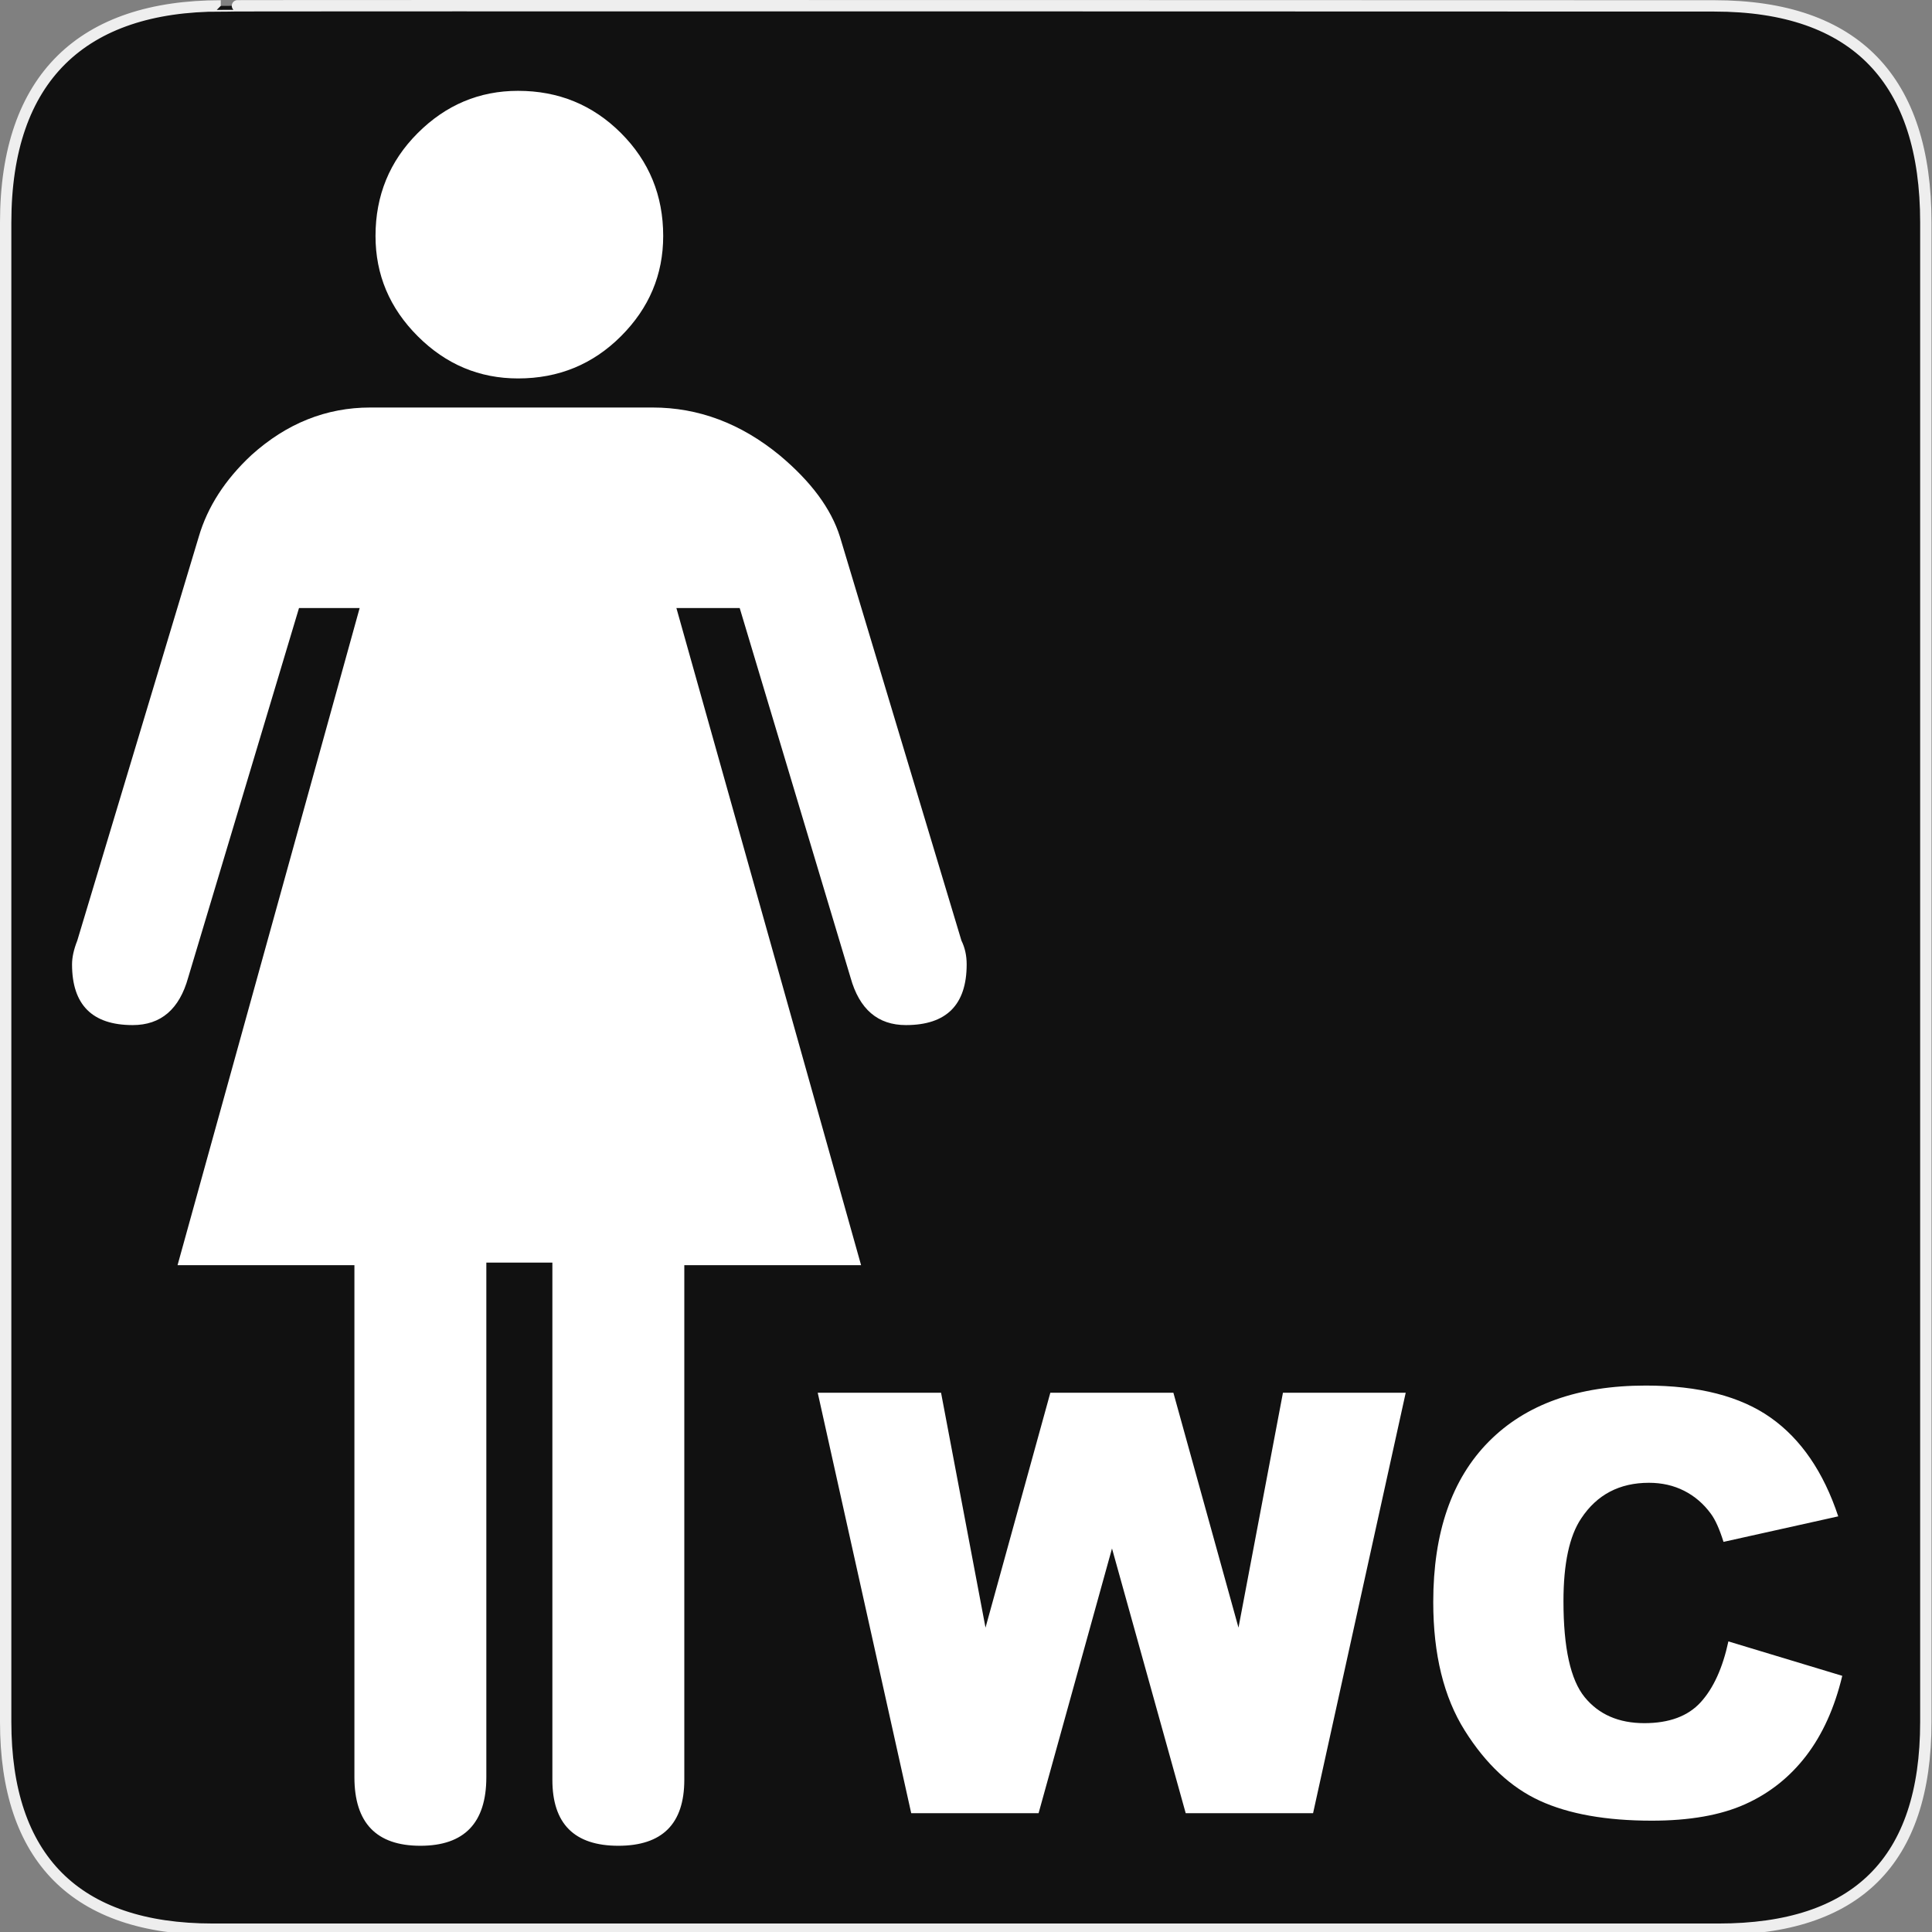 <svg width="580" height="580" viewBox="0 0 580 580" fill="none" xmlns="http://www.w3.org/2000/svg">
<rect x="0" y="0" width="580" height="580" fill="#808080" stroke="none"/>
<g clip-path="url(#clip0)">
<path d="M66.275 1.768C24.94 1.768 1.704 23.139 1.704 66.804V516.927C1.704 557.771 22.599 579.156 63.896 579.156H515.92C557.227 579.156 578.149 558.841 578.149 516.927V66.804C578.149 24.203 557.227 1.768 514.628 1.768C514.624 1.768 66.133 1.625 66.275 1.768Z" fill="#111111" stroke="#EEEEEE" stroke-width="3.408"/>
<path d="M195.93 122.339H111.161C97.943 122.339 86.055 127.094 75.498 136.604C67.567 143.987 62.288 152.175 59.661 161.169L23.2 282.375C22.152 285.018 21.628 287.396 21.628 289.507C21.628 301.661 27.697 307.738 39.835 307.738C48.297 307.738 53.85 302.983 56.493 293.472L89.763 182.542H107.969L53.302 379.813H106.397V533.514C106.397 547.248 112.998 554.114 126.199 554.114C139.401 554.114 146.001 547.248 146.001 533.514V379.039H165.828V534.312C165.827 547.514 172.428 554.114 185.63 554.114C198.831 554.114 205.431 547.514 205.432 534.312V379.813H258.503L203.062 182.542H222.066L255.336 293.472C257.979 302.983 263.524 307.738 271.97 307.738C284.124 307.738 290.2 301.661 290.201 289.507C290.2 286.864 289.677 284.486 288.629 282.375L252.168 161.169C249.524 152.707 243.456 144.518 233.962 136.604C222.34 127.094 209.663 122.339 195.93 122.339ZM155.528 113.61C167.665 113.611 177.961 109.387 186.415 100.941C194.87 92.495 199.097 82.461 199.097 70.839C199.097 58.686 194.87 48.386 186.415 39.939C177.961 31.493 167.665 27.27 155.528 27.27C143.906 27.27 133.868 31.493 125.414 39.939C116.959 48.386 112.732 58.686 112.732 70.839C112.732 82.461 116.959 92.495 125.414 100.941C133.868 109.387 143.906 113.611 155.528 113.61Z" fill="white"/>
<path d="M245.485 418.107H282.511L295.857 488.629L315.318 418.107H352.258L371.804 488.629L385.151 418.107H422.005L394.192 544.341H355.96L333.831 464.863L311.787 544.341H273.556L245.485 418.107ZM518.875 492.762L553.06 503.095C550.763 512.682 547.147 520.69 542.21 527.119C537.273 533.548 531.145 538.399 523.826 541.671C516.507 544.943 507.193 546.579 495.885 546.579C482.165 546.579 470.956 544.584 462.26 540.595C453.563 536.605 446.057 529.587 439.743 519.542C433.428 509.496 430.271 496.637 430.271 480.966C430.271 460.07 435.825 444.011 446.933 432.789C458.04 421.566 473.755 415.955 494.076 415.955C509.977 415.955 522.477 419.169 531.576 425.599C540.675 432.028 547.434 441.902 551.854 455.22L517.411 462.883C516.206 459.037 514.943 456.224 513.623 454.445C511.441 451.46 508.772 449.163 505.615 447.556C502.457 445.949 498.927 445.145 495.023 445.145C486.183 445.145 479.409 448.704 474.702 455.822C471.143 461.104 469.363 469.399 469.364 480.707C469.363 494.714 471.487 504.315 475.735 509.51C479.983 514.705 485.953 517.303 493.646 517.303C501.108 517.303 506.748 515.208 510.566 511.017C514.383 506.826 517.153 500.742 518.875 492.762Z" fill="white"/>
</g>
<defs>
<clipPath id="clip0">
<path d="M0 0H580V580H0V0Z" fill="white"/>
</clipPath>
</defs>
</svg>
